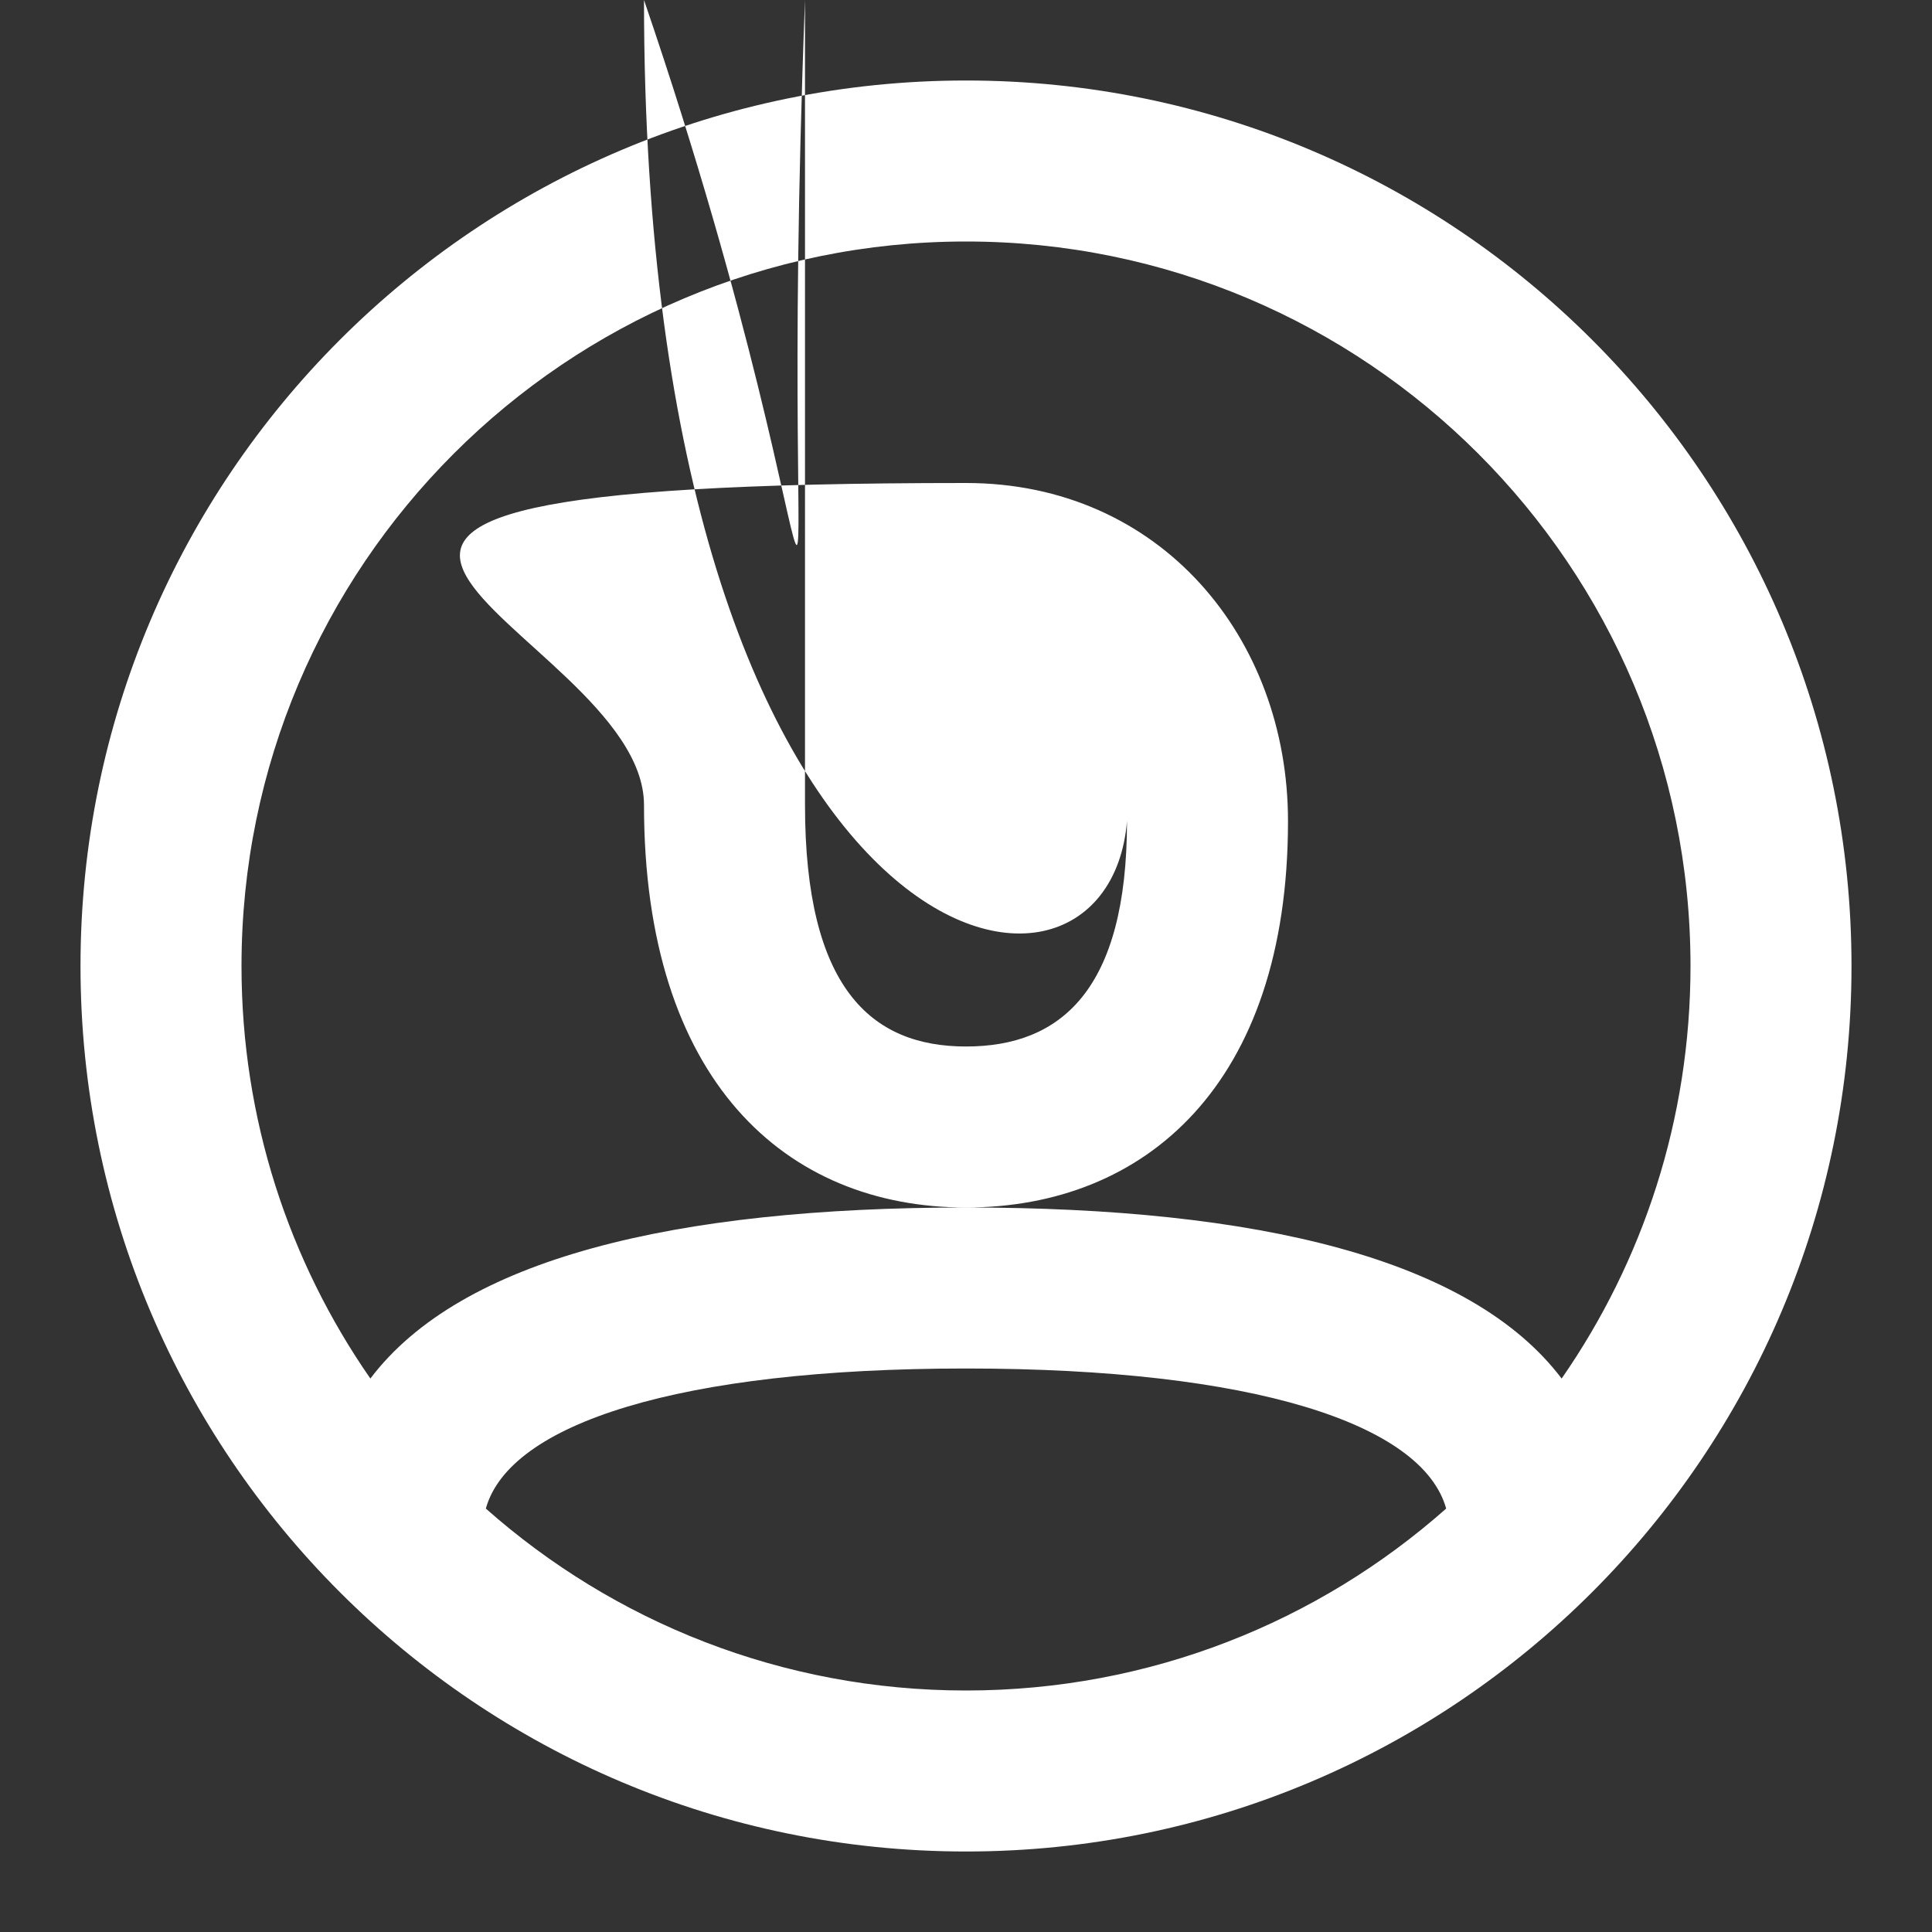 <svg width="30" height="30" viewBox="0 0 30 30" fill="none" xmlns="http://www.w3.org/2000/svg">
      <rect x="0" y="0" width="30" height="30" fill="#333333" stroke="none"/>
      <path fill-rule="evenodd" clip-rule="evenodd" d="M15 28.75C7.406 28.75 1.25 22.594 1.25 15C1.25 7.406 7.406 1.25 15 1.25C22.594 1.25 28.75 7.406 28.75 15C28.75 22.594 22.594 28.75 15 28.75ZM24.249 21.406C25.511 19.588 26.25 17.38 26.25 15C26.25 8.787 21.213 3.75 15 3.75C8.787 3.75 3.75 8.787 3.75 15C3.75 17.38 4.489 19.588 5.751 21.406C7.157 19.548 10.463 18.75 15 18.75C19.537 18.75 22.843 19.548 24.249 21.406ZM22.456 23.425C22.09 22.109 19.462 21.25 15 21.25C10.538 21.25 7.91 22.109 7.544 23.425C9.529 25.183 12.14 26.25 15 26.25C17.86 26.25 20.471 25.183 22.456 23.425ZM15 18.75C12.201 18.75 10 16.784 10 12.5C10 9.69.974 7.5 15 7.5C18.018 7.5 20 9.902 20 12.75C20 16.849 17.773 18.75 15 18.75ZM12.5 12.5C12.5 15.337 13.523 16.25 15 16.25C16.472 16.25 17.5 15.373 17.5 12.75C17.188 16.52 10 15 10C13.417 10 12.02 12.5 12.5Z" fill="white"/>
      </svg>